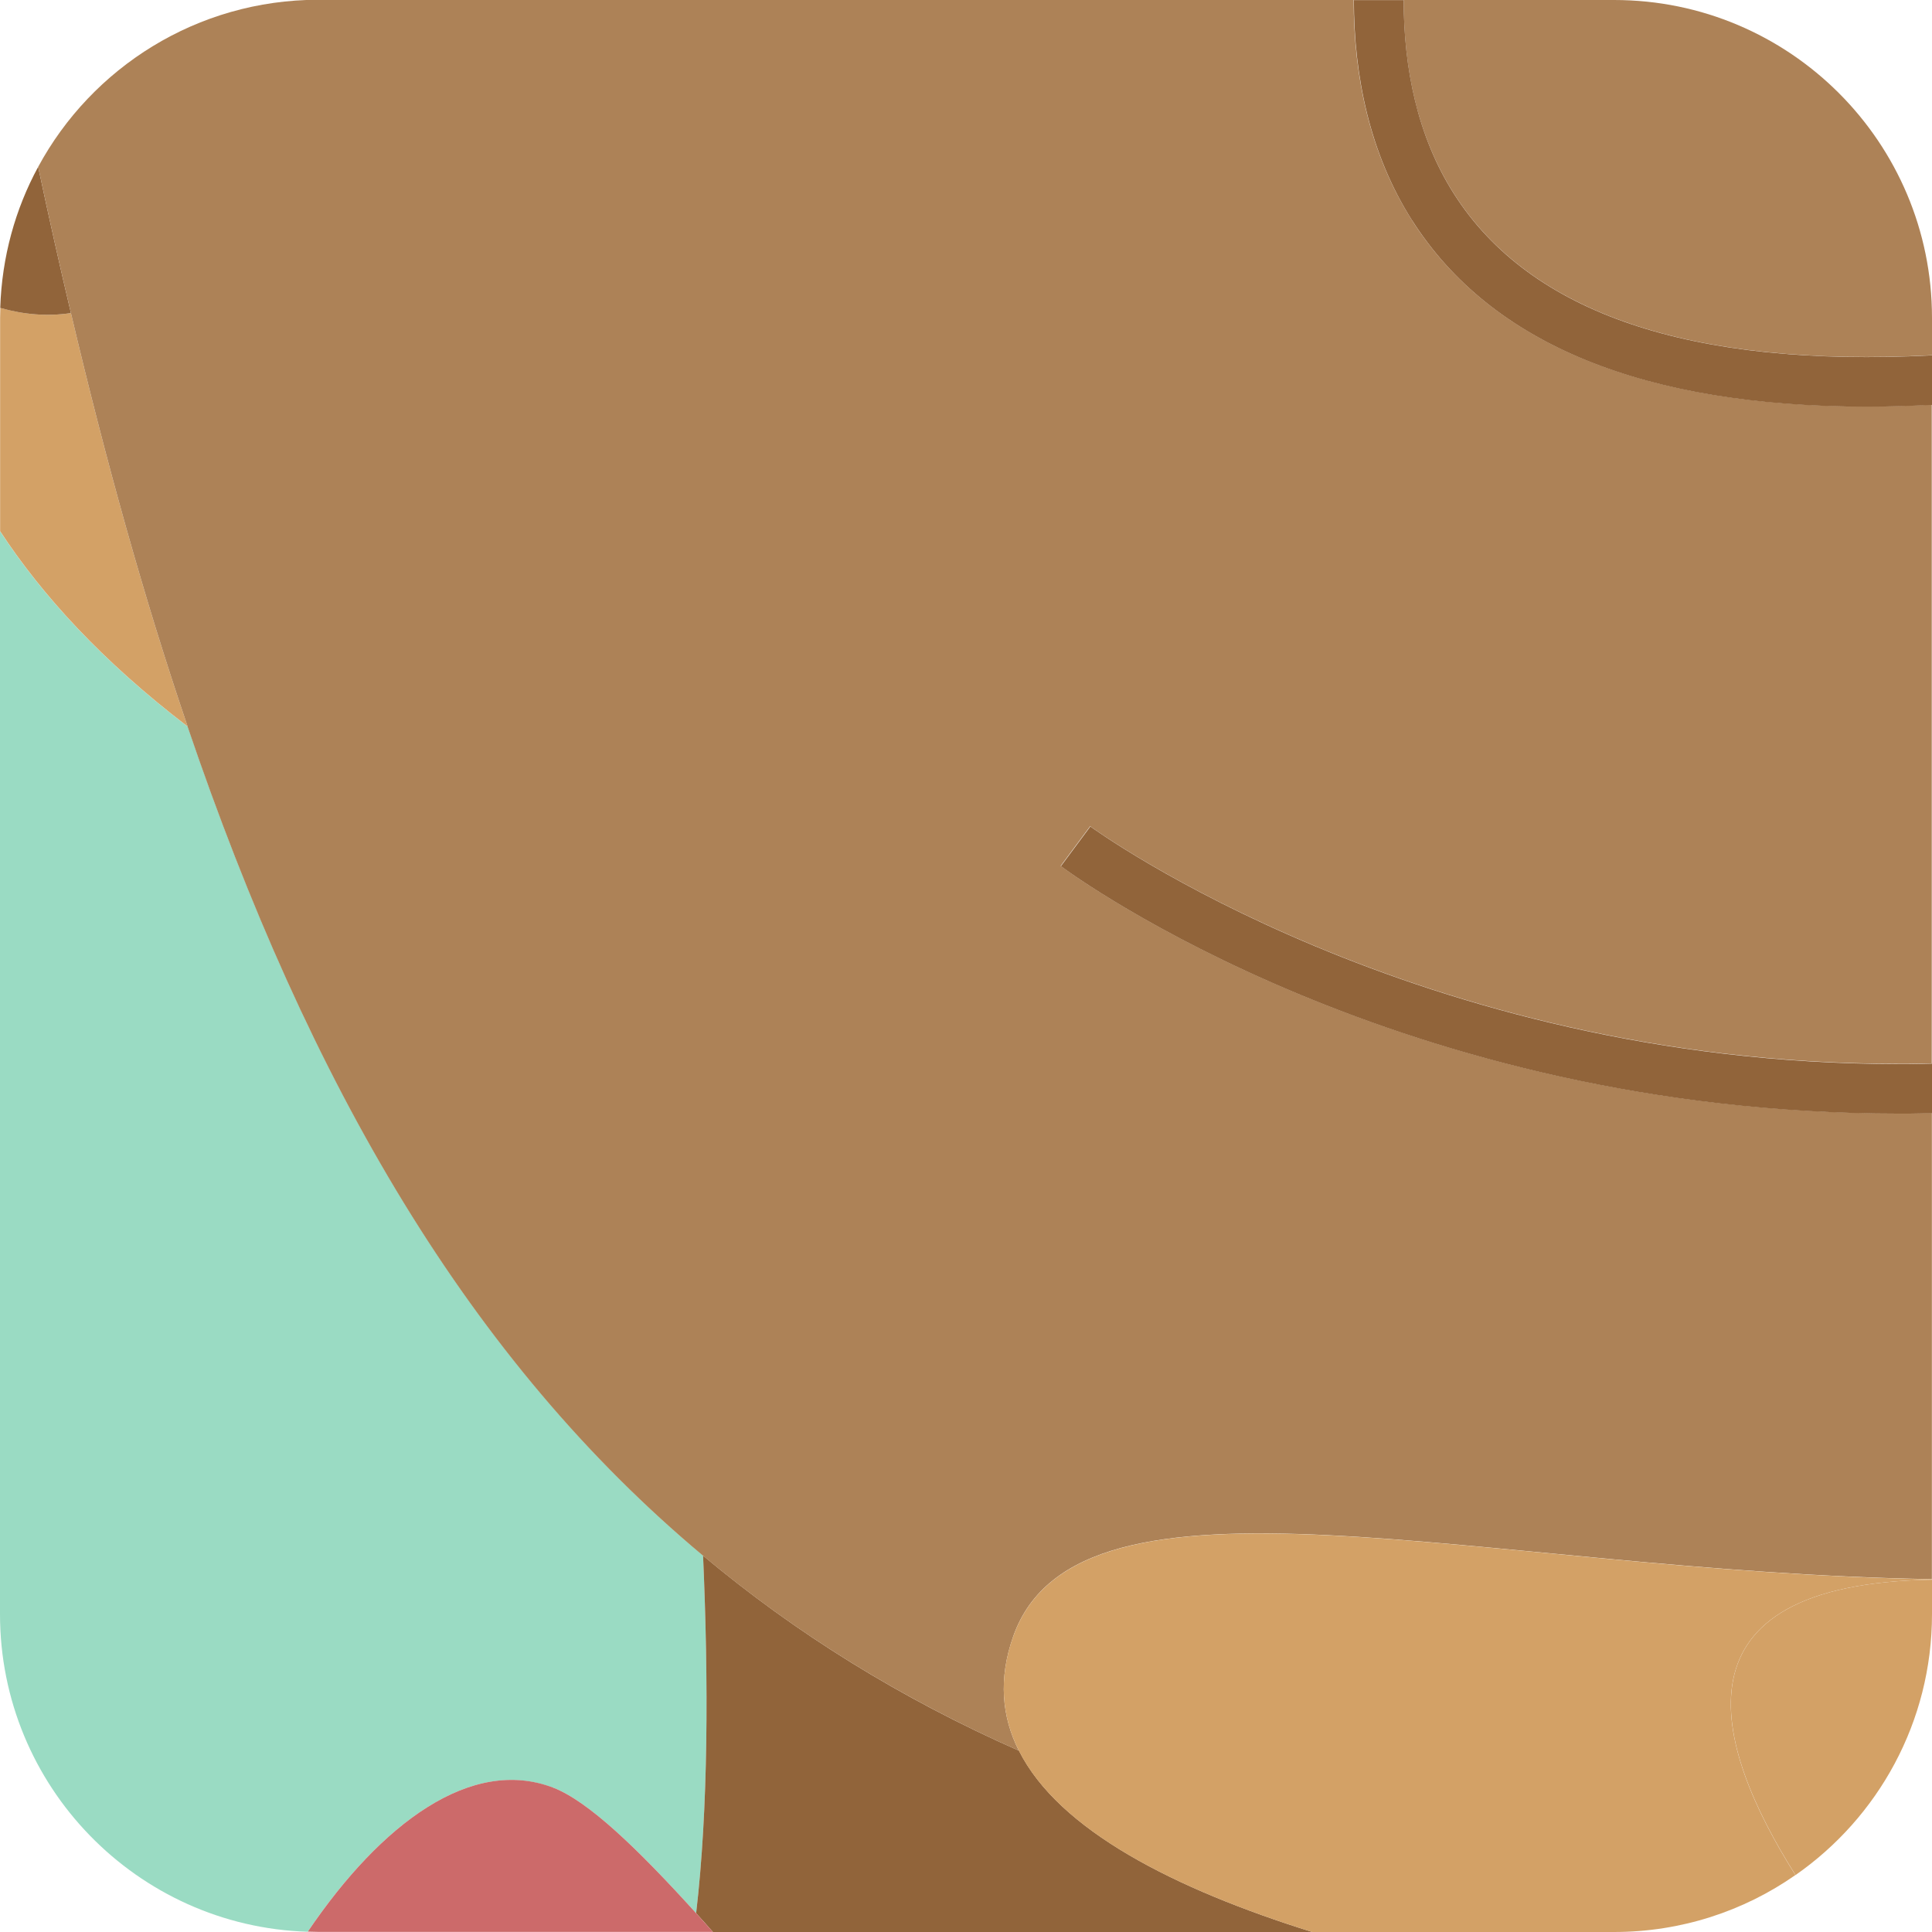 <?xml version="1.0" encoding="UTF-8"?>
<svg id="Layer_2" data-name="Layer 2" xmlns="http://www.w3.org/2000/svg" viewBox="0 0 164.52 164.52">
  <defs>
    <style>
      .cls-1 {
        fill: #9adbc3;
      }

      .cls-1, .cls-2, .cls-3, .cls-4, .cls-5 {
        stroke-width: 0px;
      }

      .cls-2 {
        fill: #d3a166;
      }

      .cls-3 {
        fill: #cc6a6a;
      }

      .cls-4 {
        fill: #ad8257;
      }

      .cls-5 {
        fill: #91643a;
      }
    </style>
  </defs>
  <g id="Portraits">
    <g id="L">
      <g id="Tiles">
        <g id="L-14">
          <path class="cls-1" d="m47.11,152.23c2.99,1.15,7.18,5.18,12.17,10.69,1.04-8.89,1.06-19.74.59-30.45-19.83-16.6-33.51-40.07-43.89-70.6-.02-.02-.05-.03-.07-.05-7.18-5.5-12.31-11.09-15.91-16.59v92.22c0,14.66,11.66,26.59,26.2,27.05,6.27-9.26,13.94-14.94,20.9-12.26Z"/>
          <path class="cls-2" d="m15.91,61.82s.05.03.07.05c-3.69-10.84-6.96-22.57-9.94-35.21-2,.3-4.01.13-6.01-.44,0,.28-.02.56-.02.85v18.16c3.6,5.5,8.73,11.09,15.91,16.59Z"/>
          <path class="cls-5" d="m6.04,26.66c-.96-4.06-1.89-8.21-2.79-12.45C1.3,17.8.16,21.88.02,26.22c2,.57,4.01.74,6.01.44Z"/>
          <path class="cls-5" d="m86.77,149.08c-10.07-4.45-18.98-9.98-26.9-16.61.47,10.71.45,21.56-.59,30.45.47.52.95,1.05,1.43,1.6h51.04c-11.71-3.66-21.57-8.66-24.98-15.44Z"/>
          <path class="cls-4" d="m164.52,30.25v-3.18c0-14.95-12.12-27.07-27.07-27.07h-17.92c0,5.78,1.15,11.58,4.29,16.51,6.49,10.18,20.18,14.8,40.7,13.74Z"/>
          <path class="cls-4" d="m15.97,61.87c10.38,30.54,24.05,54.01,43.89,70.6,7.92,6.63,16.84,12.15,26.9,16.61-1.46-2.9-1.75-6.13-.48-9.73,5.58-15.86,39.94-5.5,78.23-4.88v-39.7c-.65.01-1.28.04-1.94.04-.3,0-.61,0-.92,0-42.49,0-70.16-20.2-71.33-21.07l2.51-3.38c.28.2,27.79,20.23,68.84,20.23.29,0,.57,0,.86,0,.66,0,1.31-.03,1.97-.04v-56.09c-1.89.09-3.74.15-5.53.15-19.01,0-32.02-5.32-38.73-15.85-3.63-5.71-4.96-12.29-4.97-18.78H27.07C16.78,0,7.82,5.75,3.25,14.21c.9,4.24,1.83,8.4,2.79,12.45,2.98,12.63,6.25,24.37,9.94,35.21Z"/>
          <path class="cls-2" d="m86.28,139.35c-1.27,3.59-.98,6.82.48,9.73,3.41,6.78,13.27,11.78,24.98,15.44h25.7c5.74,0,11.07-1.79,15.45-4.85-7.04-11.13-10.99-24.8,11.62-25.15v-.04c-38.29-.62-72.65-10.98-78.23,4.88Z"/>
          <path class="cls-2" d="m152.9,159.67c7.02-4.89,11.62-13.02,11.62-22.22v-2.93c-22.62.35-18.66,14.02-11.62,25.15Z"/>
          <path class="cls-3" d="m60.71,164.52c-.48-.54-.96-1.08-1.43-1.6-4.99-5.51-9.18-9.54-12.17-10.69-6.96-2.67-14.63,3-20.9,12.26.29,0,.57.02.87.02h33.64Z"/>
          <path class="cls-5" d="m120.26,18.78c6.71,10.53,19.72,15.85,38.73,15.85,1.79,0,3.64-.06,5.53-.15v-4.22c-20.52,1.06-34.21-3.56-40.7-13.74-3.14-4.93-4.28-10.74-4.29-16.51h-4.24c.01,6.48,1.34,13.07,4.97,18.78Z"/>
          <path class="cls-5" d="m161.69,90.61c-41.05,0-68.56-20.03-68.84-20.23l-2.51,3.38c1.17.87,28.84,21.07,71.33,21.07.3,0,.61,0,.92,0,.65,0,1.29-.03,1.94-.04v-4.22c-.65.01-1.3.04-1.97.04-.29,0-.57,0-.86,0Z"/>
        </g>
      </g>
    </g>
  </g>
</svg>